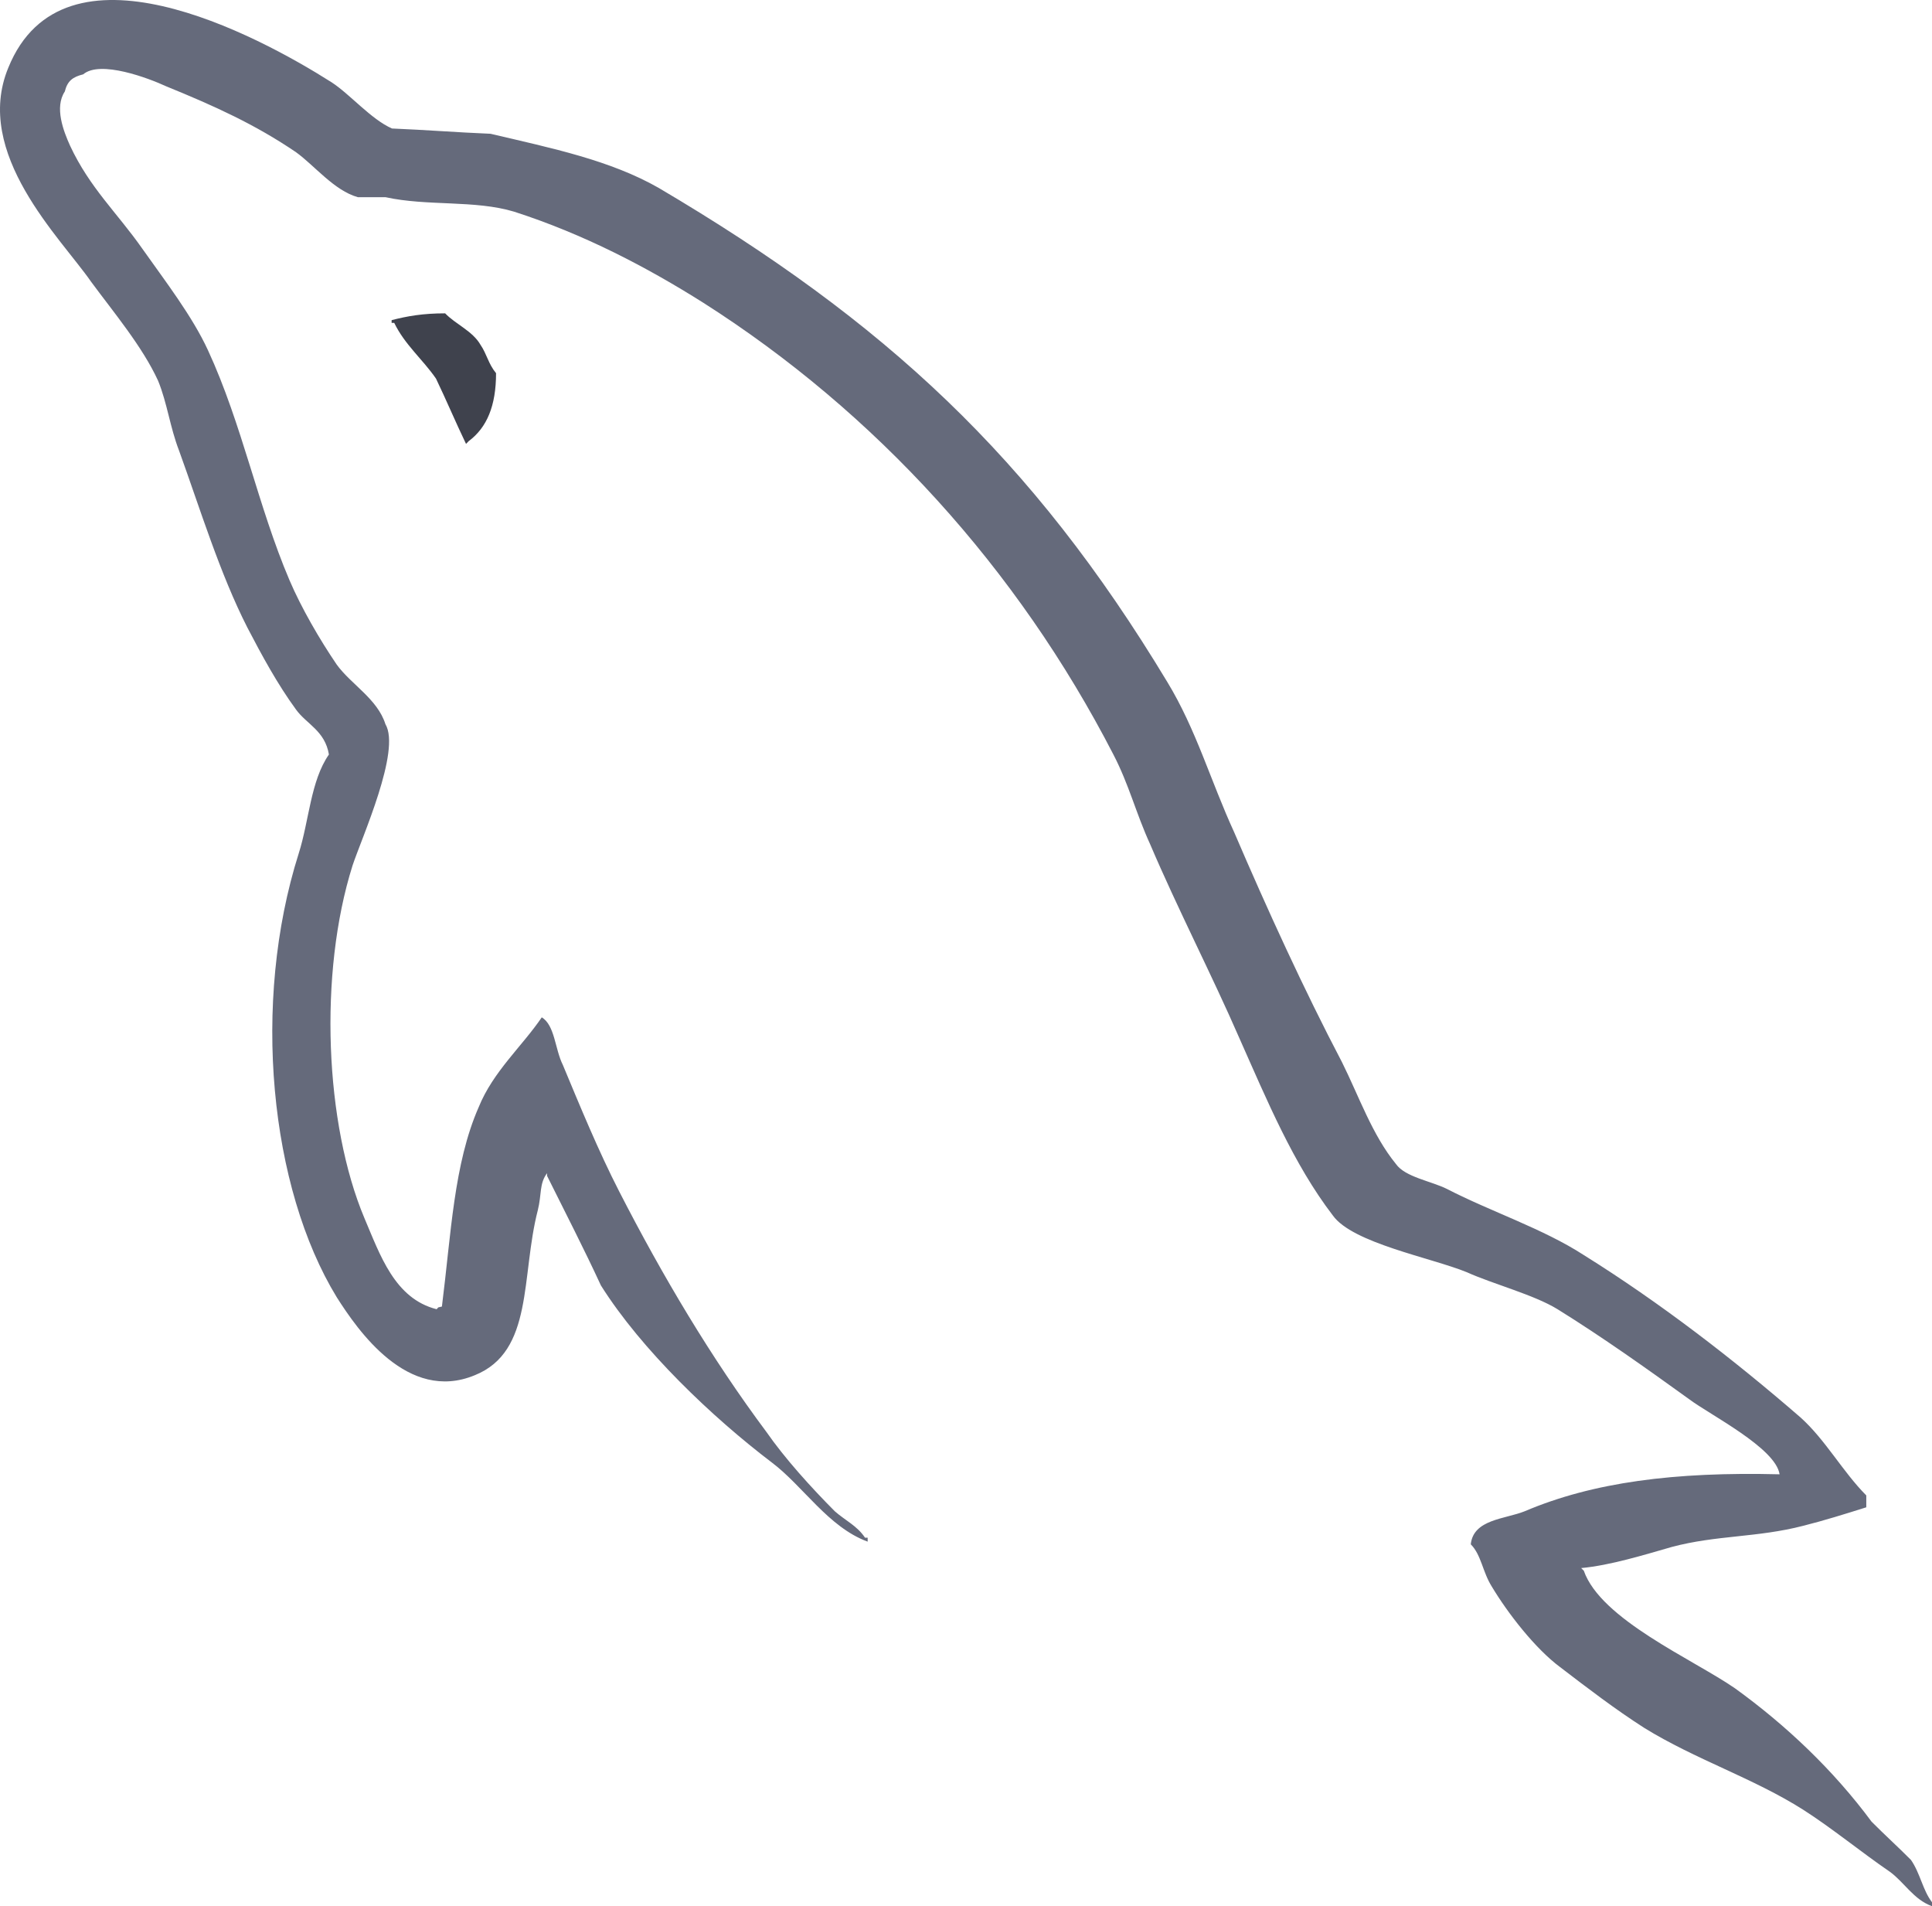 <svg width="74" height="73" viewBox="0 0 74 73" fill="none" xmlns="http://www.w3.org/2000/svg">
<path d="M68.162 56.461C64.135 56.36 61.015 56.764 58.398 57.877C57.643 58.18 56.435 58.181 56.334 59.142C56.737 59.546 56.787 60.204 57.139 60.76C57.744 61.771 58.8 63.137 59.757 63.846C60.813 64.655 61.871 65.464 62.977 66.172C64.941 67.386 67.155 68.094 69.068 69.308C70.175 70.016 71.282 70.927 72.389 71.685C72.943 72.089 73.295 72.747 74 73V72.849C73.647 72.393 73.547 71.736 73.195 71.23C72.692 70.724 72.188 70.269 71.685 69.763C70.225 67.791 68.413 66.071 66.451 64.655C64.84 63.542 61.317 62.025 60.663 60.153C60.663 60.153 60.612 60.103 60.562 60.052C61.669 59.951 62.977 59.546 64.035 59.243C65.746 58.787 67.306 58.889 69.068 58.433C69.873 58.231 70.678 57.978 71.483 57.725V57.27C70.578 56.36 69.923 55.146 68.967 54.286C66.4 52.06 63.581 49.885 60.663 48.065C59.102 47.053 57.089 46.395 55.428 45.536C54.825 45.232 53.818 45.081 53.466 44.575C52.559 43.462 52.056 41.995 51.402 40.68C49.943 37.898 48.533 34.813 47.275 31.88C46.369 29.907 45.816 27.934 44.708 26.114C39.524 17.515 33.887 12.305 25.231 7.197C23.368 6.135 21.154 5.679 18.788 5.123C17.531 5.072 16.272 4.972 15.014 4.921C14.209 4.567 13.403 3.606 12.698 3.15C9.83 1.329 2.431 -2.615 0.318 2.594C-1.042 5.882 2.331 9.119 3.488 10.788C4.344 11.951 5.451 13.266 6.055 14.581C6.407 15.441 6.508 16.352 6.86 17.262C7.666 19.487 8.42 21.966 9.478 24.04C10.031 25.102 10.635 26.214 11.34 27.176C11.742 27.732 12.447 27.985 12.598 28.895C11.894 29.907 11.843 31.424 11.44 32.689C9.628 38.404 10.333 45.485 12.9 49.683C13.705 50.947 15.618 53.73 18.184 52.667C20.45 51.757 19.946 48.874 20.6 46.345C20.752 45.737 20.651 45.333 20.953 44.929V45.03C21.657 46.446 22.362 47.812 23.016 49.228C24.576 51.706 27.294 54.286 29.559 56.006C30.767 56.916 31.723 58.484 33.233 59.04V58.888H33.132C32.83 58.433 32.377 58.231 31.975 57.877C31.069 56.967 30.062 55.854 29.358 54.842C27.244 52.009 25.381 48.874 23.721 45.637C22.916 44.069 22.211 42.349 21.557 40.781C21.254 40.174 21.254 39.264 20.751 38.961C19.996 40.073 18.889 41.034 18.335 42.4C17.38 44.575 17.279 47.255 16.926 50.037C16.725 50.088 16.825 50.037 16.725 50.139C15.115 49.733 14.561 48.065 13.957 46.648C12.447 43.057 12.195 37.291 13.504 33.144C13.856 32.082 15.366 28.744 14.762 27.732C14.46 26.771 13.453 26.214 12.9 25.456C12.246 24.495 11.541 23.281 11.088 22.219C9.88 19.386 9.276 16.25 7.968 13.418C7.364 12.103 6.307 10.738 5.451 9.524C4.495 8.158 3.438 7.197 2.683 5.578C2.432 5.022 2.079 4.112 2.482 3.505C2.582 3.1 2.783 2.948 3.186 2.847C3.841 2.291 5.703 2.999 6.357 3.302C8.219 4.06 9.779 4.769 11.34 5.831C12.044 6.337 12.799 7.298 13.705 7.551H14.762C16.373 7.905 18.184 7.652 19.694 8.107C22.362 8.967 24.777 10.231 26.942 11.597C33.535 15.795 38.97 21.764 42.645 28.895C43.249 30.058 43.5 31.121 44.054 32.334C45.111 34.813 46.42 37.342 47.476 39.77C48.533 42.147 49.539 44.575 51.05 46.547C51.804 47.609 54.824 48.166 56.183 48.722C57.19 49.177 58.75 49.582 59.656 50.138C61.367 51.2 63.078 52.415 64.689 53.578C65.494 54.185 68.01 55.449 68.162 56.461Z" fill="#656A7B"/>
<path d="M17.05 12C16.2 12 15.6 12.105 15 12.261V12.365H15.1C15.5 13.198 16.2 13.771 16.7 14.5C17.1 15.333 17.45 16.167 17.85 17C17.9 16.948 17.95 16.896 17.95 16.896C18.65 16.375 19 15.542 19 14.292C18.7 13.927 18.65 13.563 18.4 13.198C18.1 12.677 17.45 12.417 17.05 12Z" fill="#3F424D"/>
</svg>
